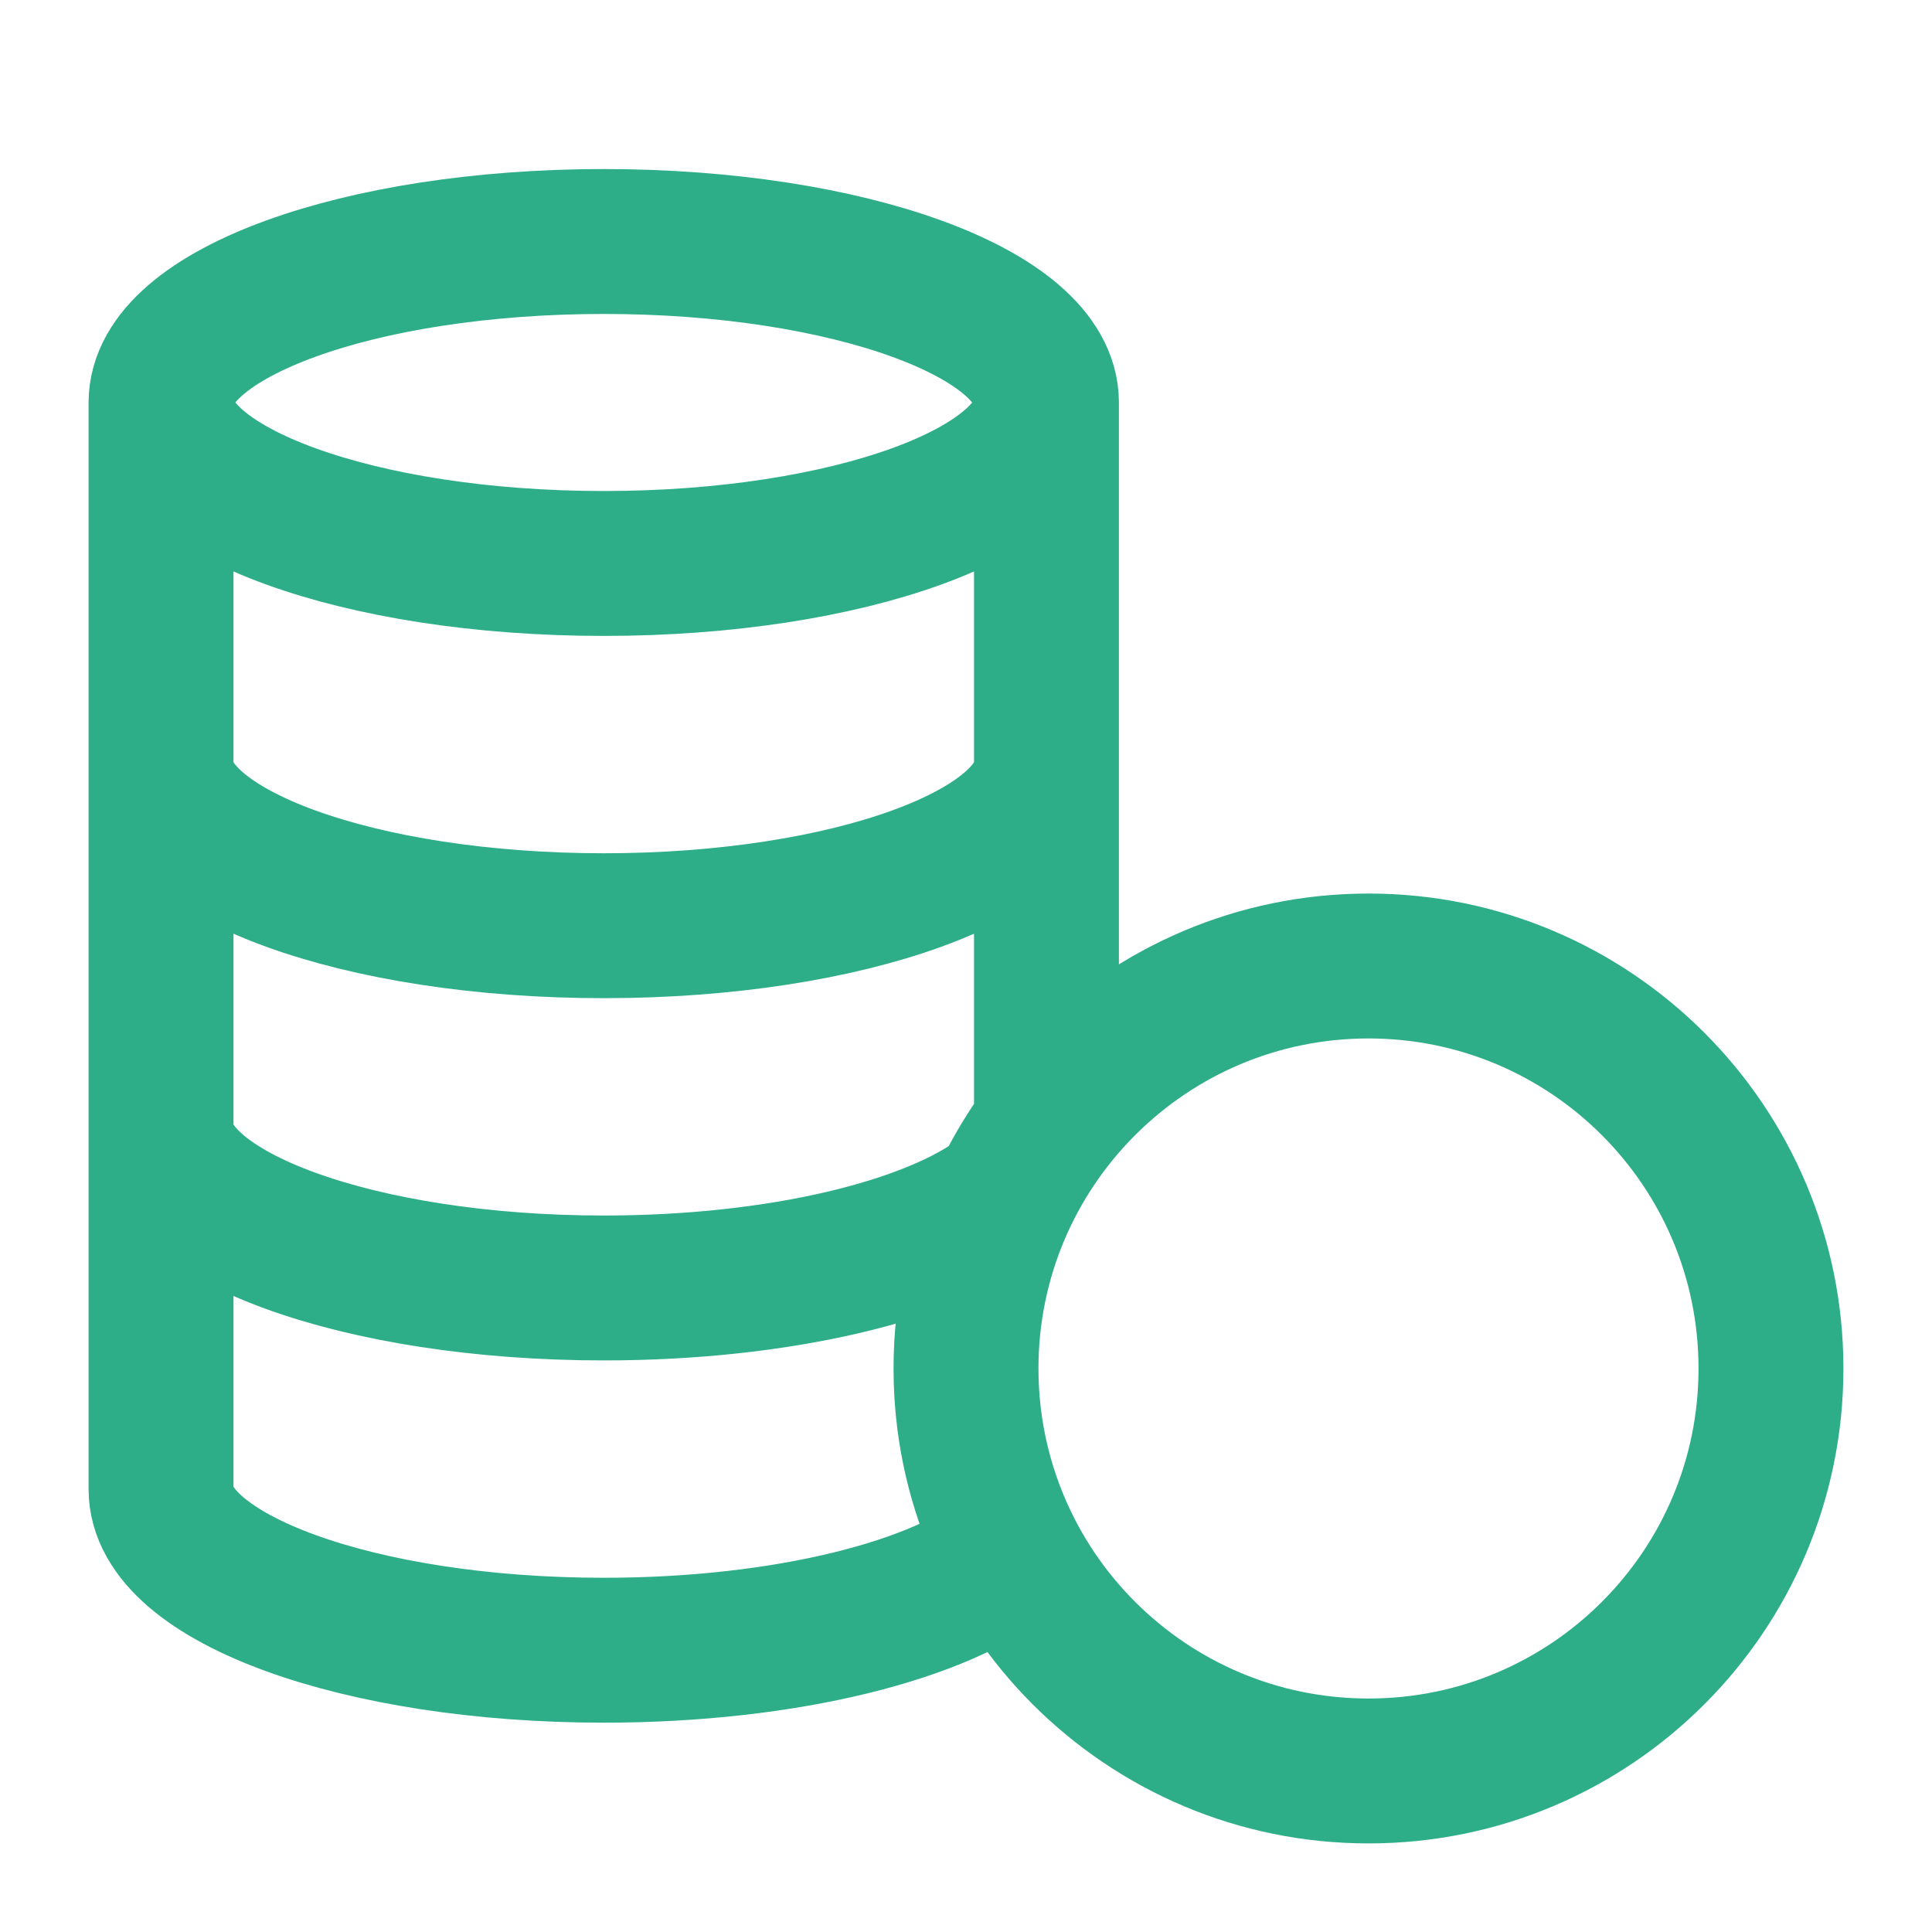 <svg width="20" height="20" viewBox="0 0 20 20" fill="none" xmlns="http://www.w3.org/2000/svg">
<path d="M10 14.167C10 16.468 11.866 18.333 14.167 18.333C16.468 18.333 18.333 16.468 18.333 14.167C18.333 11.866 16.468 10 14.167 10C11.866 10 10 11.866 10 14.167ZM10 14.167C10 13.229 10.31 12.363 10.833 11.666V4.167M10 14.167C10 14.854 10.167 15.503 10.462 16.075C9.76 16.668 8.138 17.083 6.25 17.083C3.719 17.083 1.667 16.337 1.667 15.417V4.167M10.833 4.167C10.833 5.087 8.781 5.833 6.25 5.833C3.719 5.833 1.667 5.087 1.667 4.167M10.833 4.167C10.833 3.246 8.781 2.5 6.25 2.5C3.719 2.5 1.667 3.246 1.667 4.167M1.667 11.667C1.667 12.587 3.719 13.333 6.25 13.333C8.074 13.333 9.649 12.946 10.387 12.385M10.833 7.917C10.833 8.837 8.781 9.583 6.25 9.583C3.719 9.583 1.667 8.837 1.667 7.917" stroke="#2DAE89" stroke-width="1.5" stroke-linecap="round" stroke-linejoin="round"/>
</svg>
